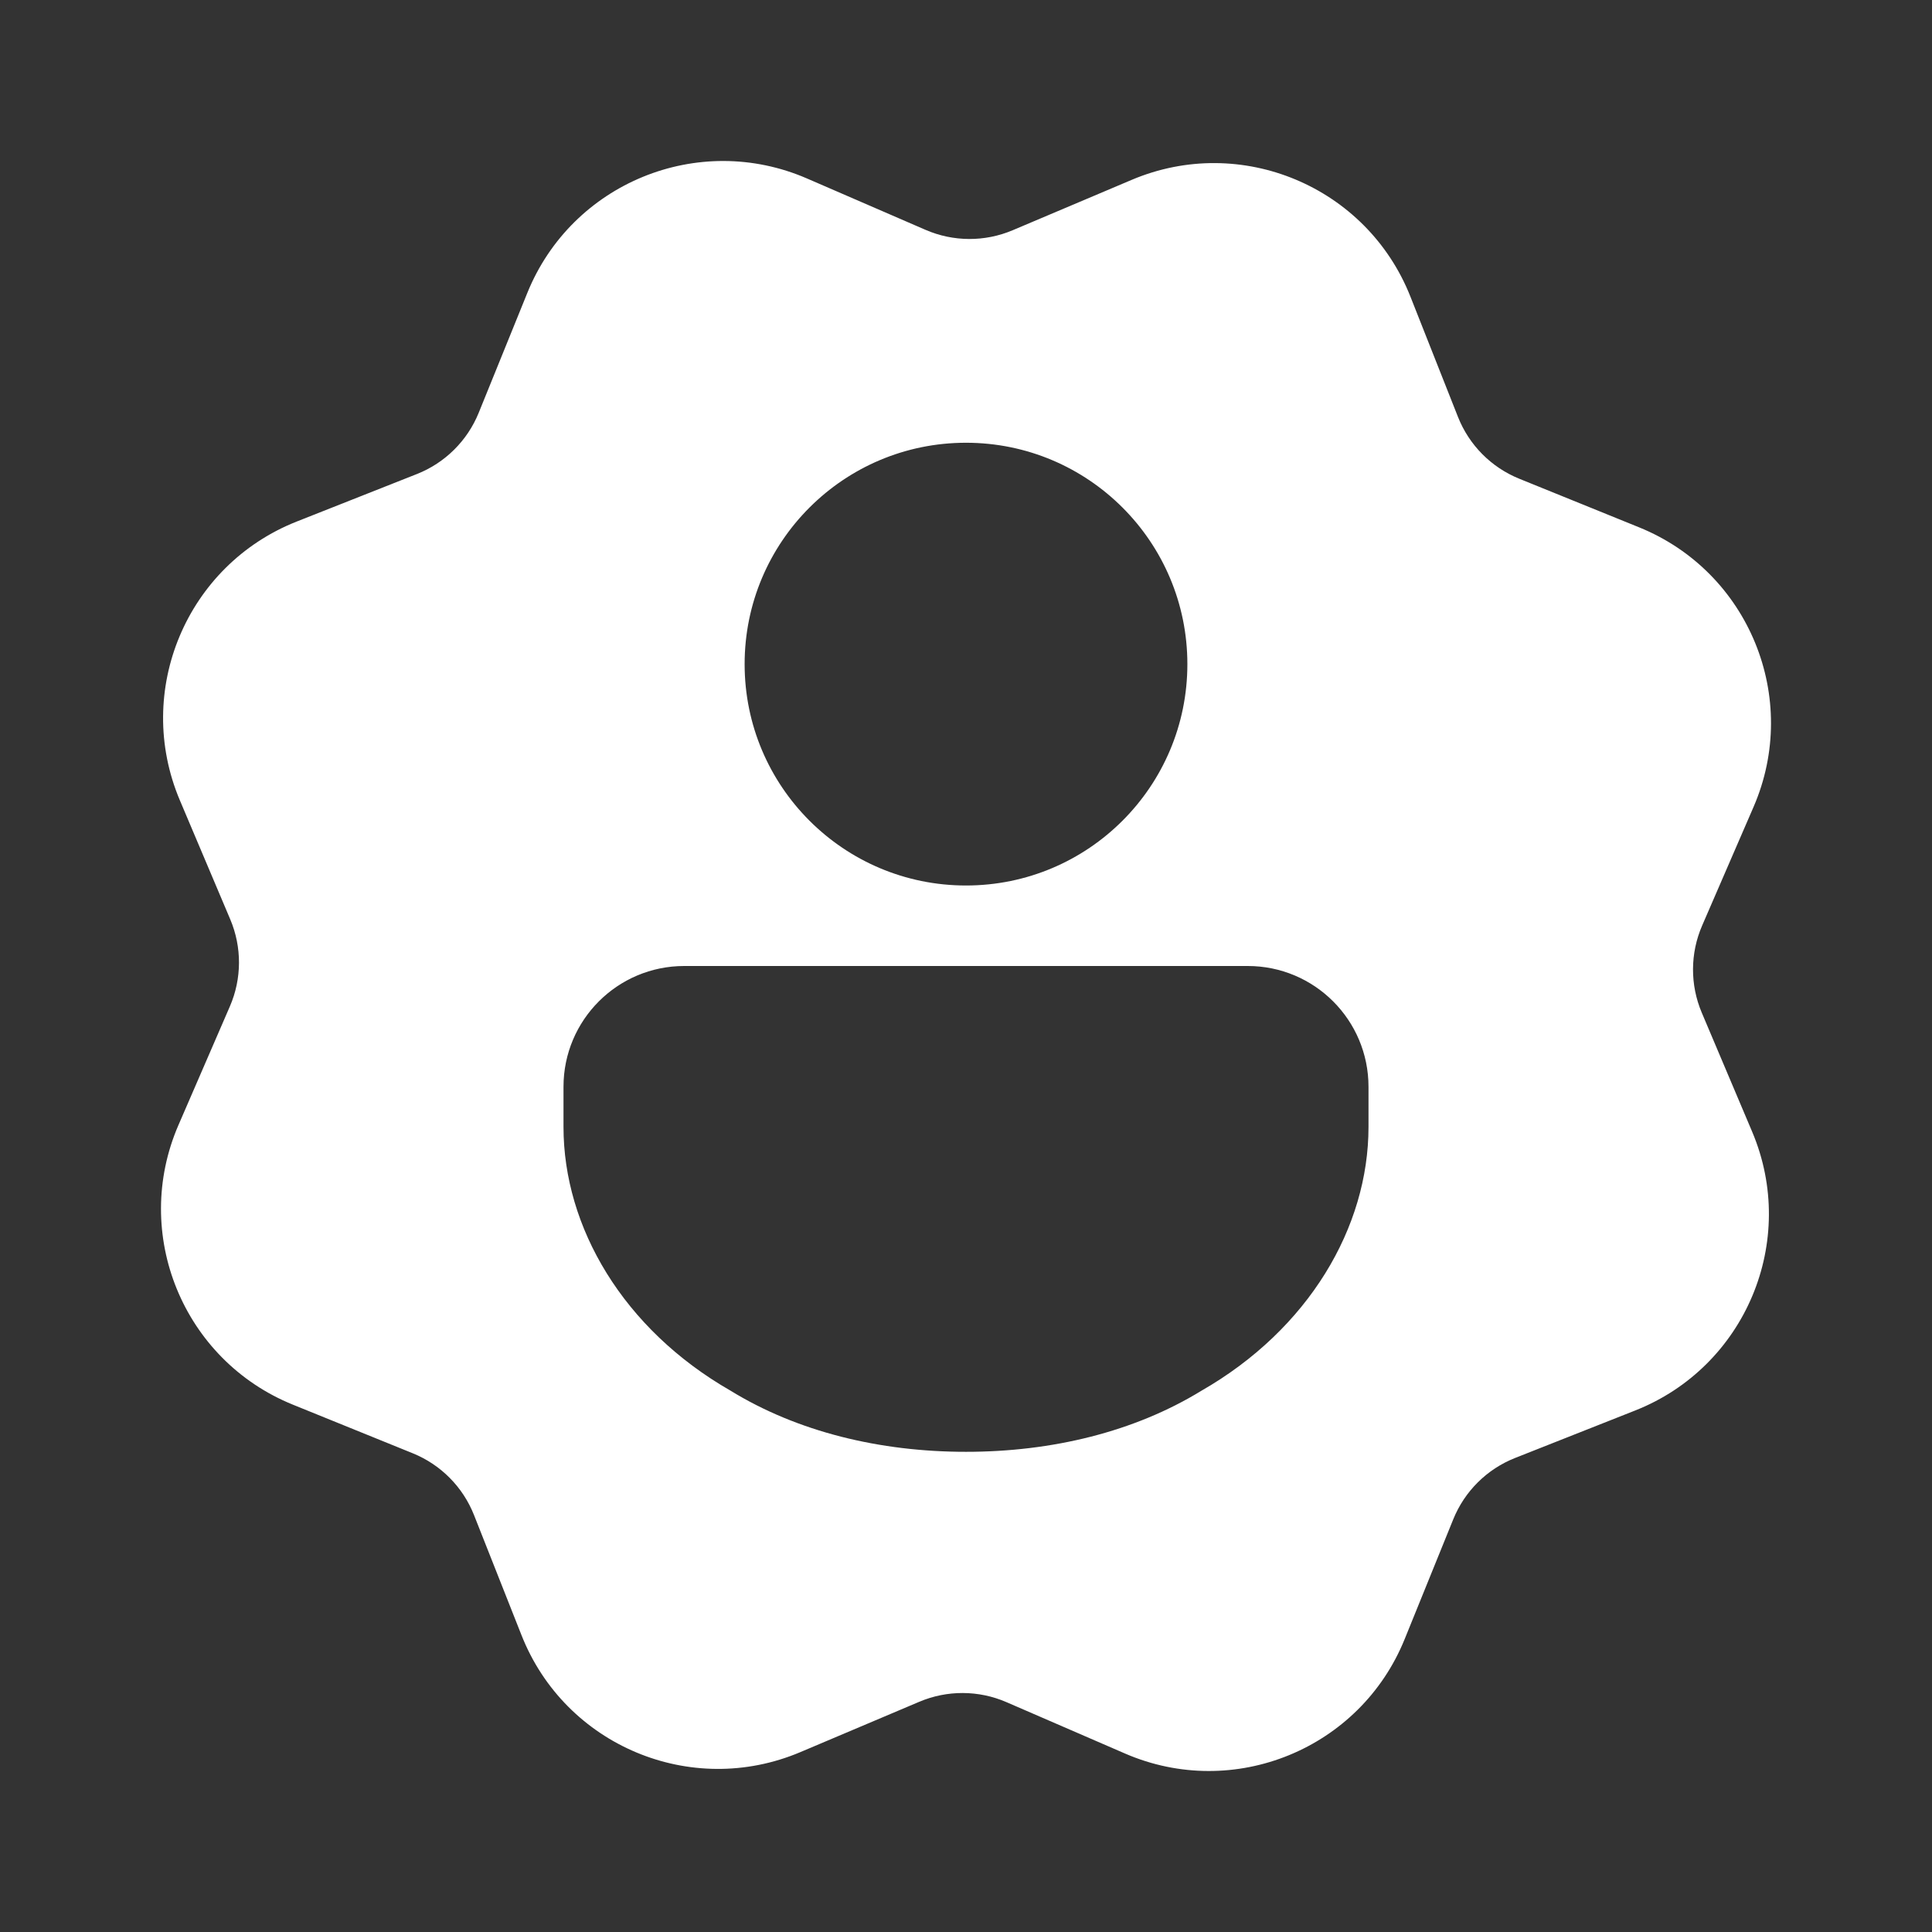 <svg width="48" height="48" viewBox="0 0 48 48" fill="none" xmlns="http://www.w3.org/2000/svg">
<rect x="0" y="0" width="48" height="48" fill="#333333" stroke="none"/>
<path d="M13.101 7.278C14.207 4.547 17.346 3.262 20.049 4.434L22.996 5.711C23.686 6.01 24.468 6.013 25.16 5.72L28.118 4.468C30.831 3.32 33.958 4.631 35.042 7.371L36.223 10.358C36.499 11.057 37.05 11.612 37.746 11.894L40.722 13.101C43.453 14.207 44.738 17.346 43.566 20.049L42.289 22.996C41.99 23.686 41.987 24.468 42.28 25.16L43.532 28.118C44.68 30.831 43.369 33.958 40.629 35.042L37.642 36.223C36.943 36.499 36.388 37.05 36.106 37.746L34.899 40.722C33.792 43.453 30.654 44.738 27.951 43.566L25.004 42.289C24.314 41.99 23.532 41.987 22.84 42.28L19.882 43.532C17.169 44.68 14.042 43.369 12.958 40.629L11.777 37.642C11.501 36.943 10.95 36.388 10.254 36.106L7.278 34.899C4.547 33.792 3.262 30.654 4.434 27.951L5.711 25.004C6.01 24.314 6.013 23.532 5.72 22.84L4.468 19.882C3.32 17.169 4.631 14.042 7.371 12.958L10.358 11.777C11.057 11.501 11.612 10.95 11.894 10.254L13.101 7.278ZM30.035 24L17.965 24C17.948 24 17.932 24 17.916 24H17C15.343 24 14 25.343 14 27V28C14 30.487 15.48 33.02 18.15 34.551C19.811 35.571 21.854 36.07 24 36.07C26.142 36.07 28.183 35.572 29.843 34.556C32.517 33.025 34 30.49 34 28V27C34 25.343 32.657 24 31 24H30.084C30.067 24 30.051 24 30.035 24ZM24 11C20.962 11 18.5 13.462 18.5 16.5C18.5 19.538 20.962 22 24 22C27.038 22 29.5 19.538 29.5 16.5C29.5 13.462 27.038 11 24 11Z" fill="#ffffff"/>
</svg>
